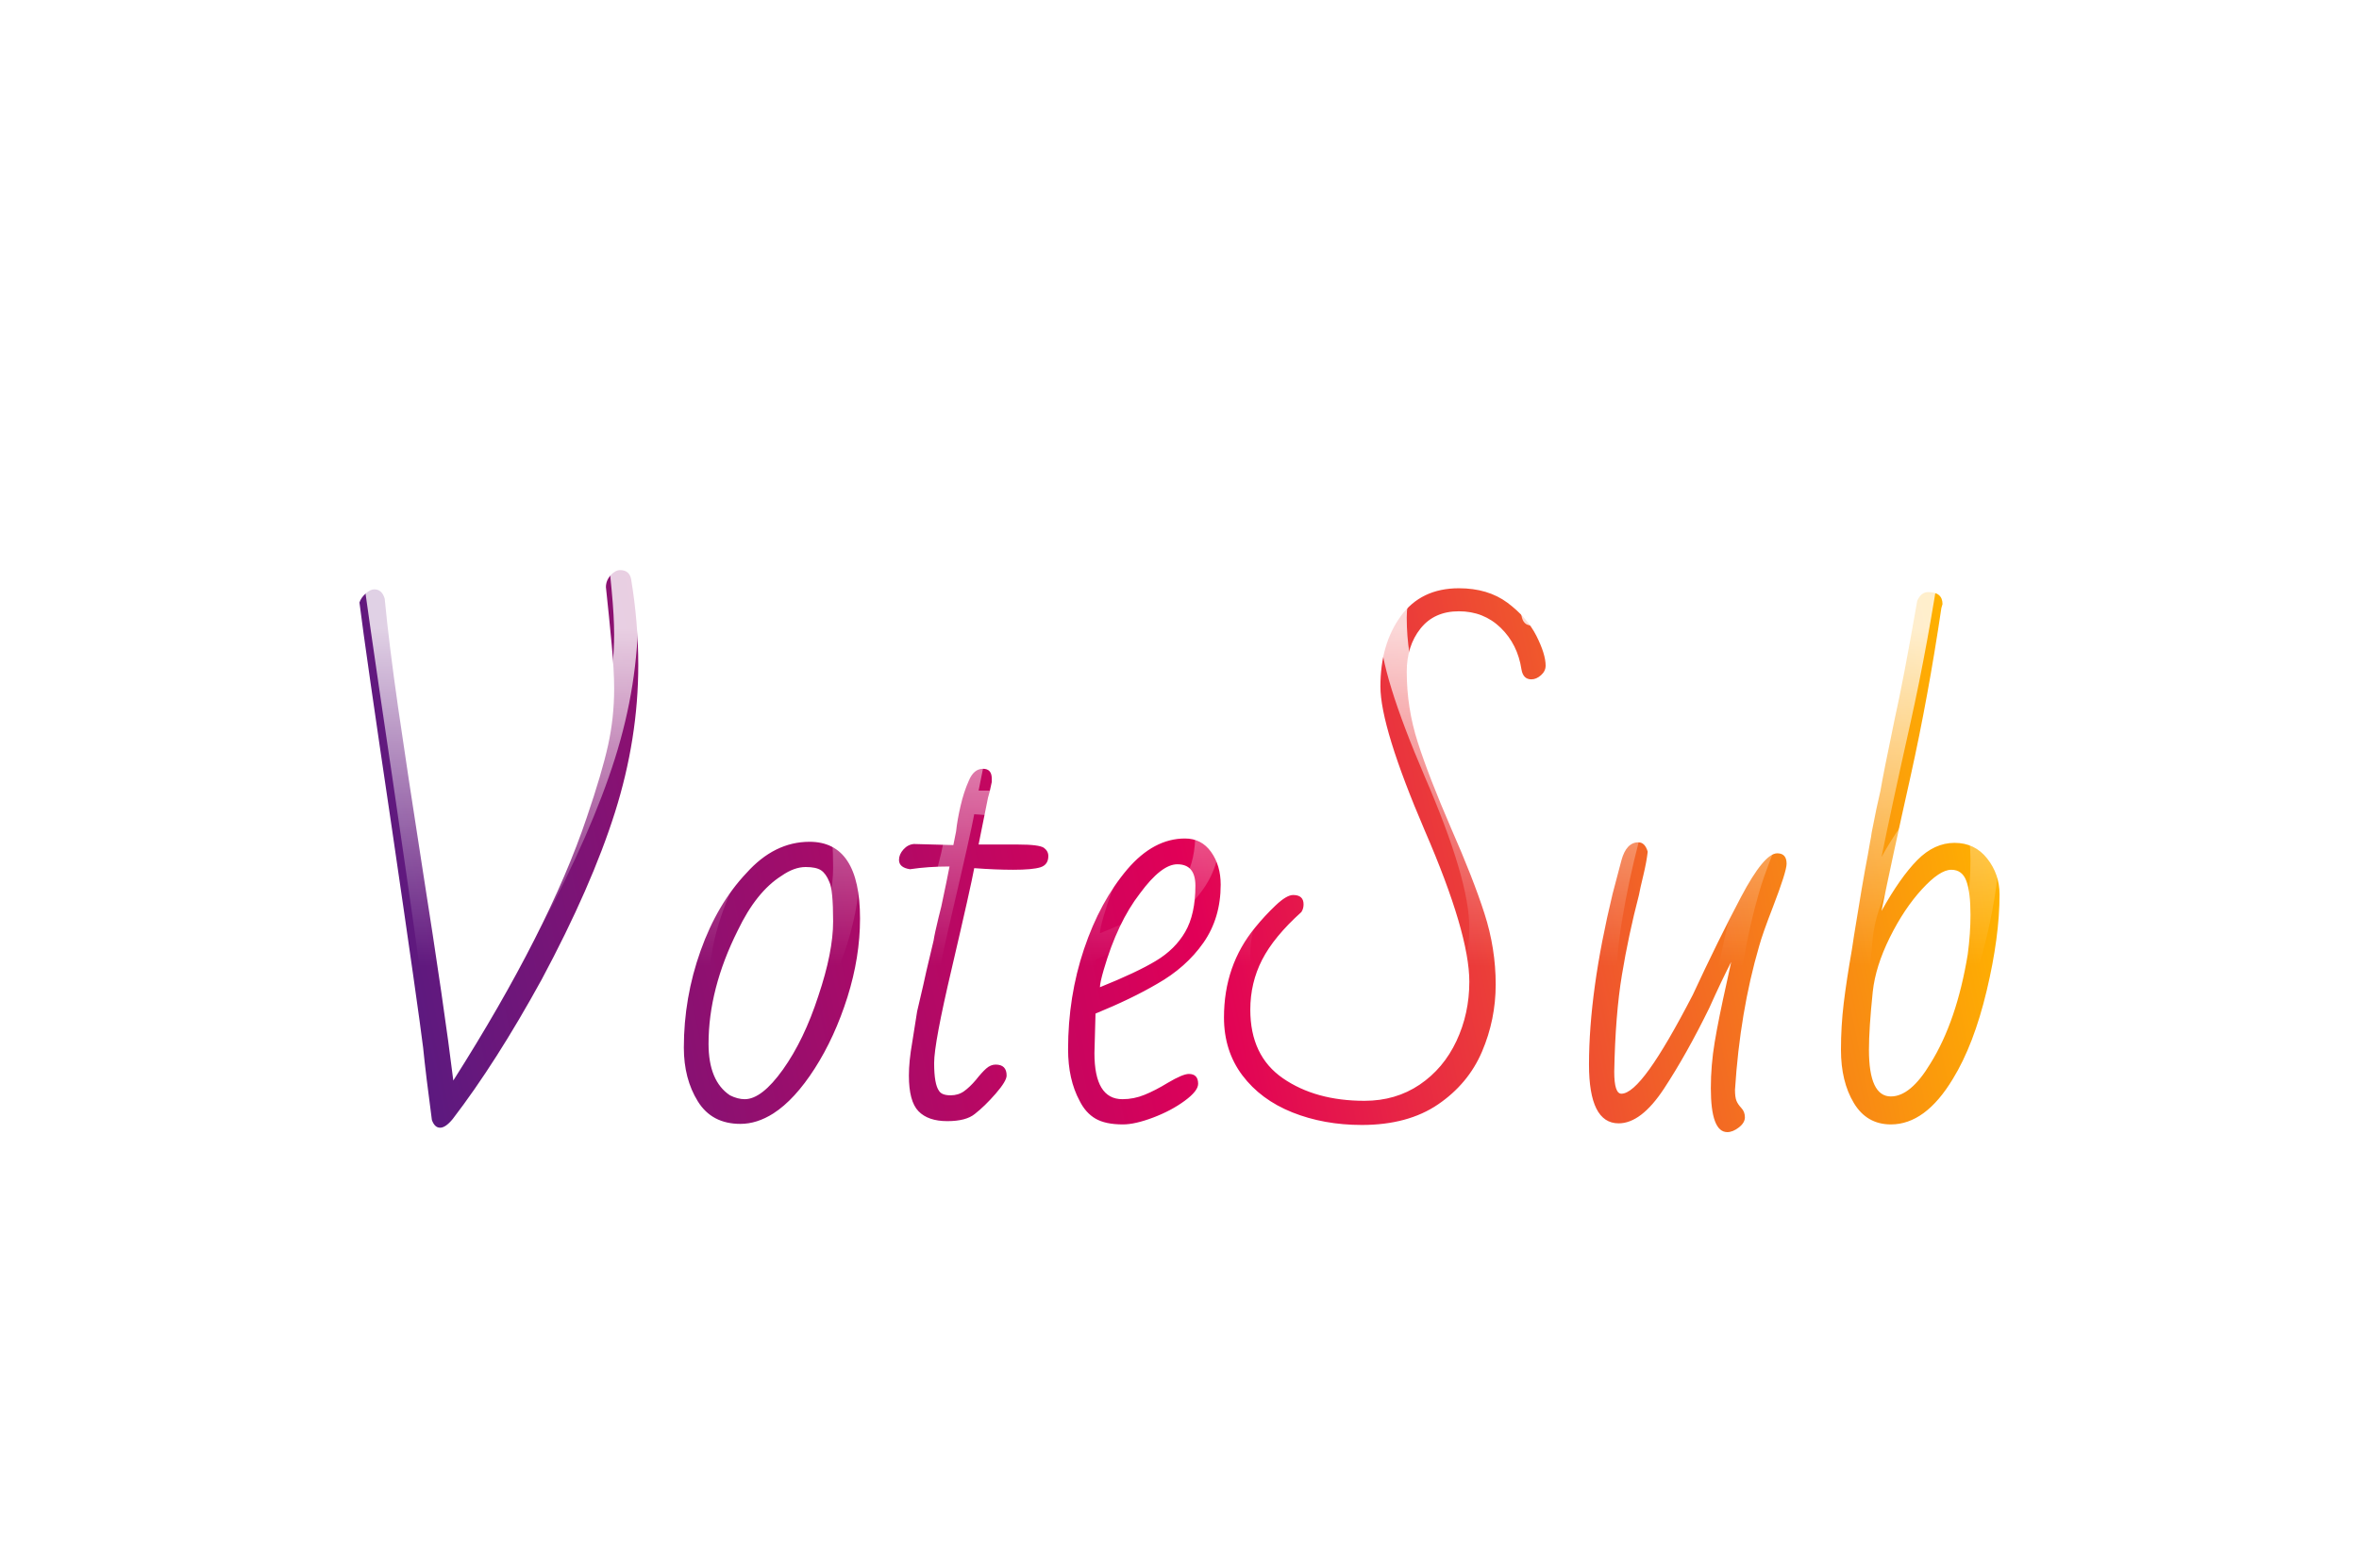 <svg xmlns="http://www.w3.org/2000/svg" xmlns:xlink="http://www.w3.org/1999/xlink" width="481.337" height="320.007" viewBox="9.331 -85.004 481.337 320.007" style="background:rgba(0, 0, 0, 0)" preserveAspectRatio="xMidYMid" xmlns:v="https://vecta.io/nano"><defs><linearGradient id="A" x1=".999" x2=".001" y1=".465" y2=".535"><stop offset="0" stop-color="#ffb200"/><stop offset=".5" stop-color="#e10057"/><stop offset="1" stop-color="#5a1a80"/></linearGradient><linearGradient id="B" x1="0" x2="0" y1="0" y2="1"><stop offset=".2" stop-color="#fff" stop-opacity=".8"/><stop offset=".8" stop-color="#fff" stop-opacity="0"/></linearGradient><filter id="C" x="-100%" y="-100%" width="300%" height="300%"><feMorphology radius="2"/></filter><filter id="D" x="-100%" y="-100%" width="300%" height="300%"><feFlood flood-color="#fff" result="A"/><feConvolveMatrix in="SourceGraphic" result="B" order="8,8" divisor="1" kernelMatrix="0 0 0 0 0 0 0 0 0 0 0 1 1 0 0 0 0 0 0 1 1 0 0 0 0 0 1 0 0 1 0 0 0 0 1 0 0 1 0 0 0 1 0 0 0 0 1 0 0 1 1 0 0 1 1 0 0 0 0 1 1 0 0 0 "/><feOffset dy="4" result="C"/><feComposite operator="in" in="A" result="D"/><feGaussianBlur in="C" stdDeviation="3"/><feColorMatrix values="0.7 0 0 0 0  0 0.7 0 0 0  0 0 0.7 0 0  0 0 0 0.3 0"/><feOffset dy="4" result="G"/><feOffset dy="2" in="B"/><feComposite operator="out" in="C"/><feGaussianBlur stdDeviation="1"/><feColorMatrix values="0 0 0 0 0  0 0 0 0 0  0 0 0 0 0  0 0 0 0.5 0"/><feComposite operator="in" in2="C"/><feOffset dy="1" result="M"/><feMerge><feMergeNode in="G"/><feMergeNode in="D"/><feMergeNode in="M"/><feMergeNode in="SourceGraphic"/></feMerge></filter><path id="E" d="M23.63.22h0q-1.23-9.18-1.79-14.78h0 0q-.9-7.39-6.38-44.8h0 0q-5.38-36.18-6.61-46.03h0 0q.33-1.01 1.29-1.85h0 0q.95-.84 1.73-.84h0 0q1.57 0 2.13 1.9h0 0q.9 9.41 2.74 22.24h0 0q1.85 12.82 4.99 32.98h0 0Q26.21-22.51 28-7.84h0 0q19.49-30.69 27.22-53.65h0 0q3.13-9.18 4.36-14.78h0 0q1.24-5.6 1.24-11.54h0 0q0-3.69-.51-9.07h0 0q-.5-5.38-1.17-11.65h0 0q0-1.34.95-2.41h0 0q.95-1.06 1.96-1.06h0 0q1.9 0 2.24 1.9h0 0q1.45 8.74 1.45 17.48h0 0q0 15-4.76 30.07h0 0q-4.76 15.06-14.95 34.1h0 0Q36.74-11.54 27.89 0h0 0q-1.46 1.79-2.58 1.79h0 0q-1.12 0-1.68-1.57h0zm62.95.79h0q-5.83 0-8.68-4.59h0 0q-2.86-4.6-2.86-10.98h0 0q0-10.19 3.42-19.77h0 0q3.41-9.57 9.35-15.85h0 0q5.71-6.38 12.88-6.38h0 0q10.3 0 10.3 15.68h0 0q0 7.84-2.57 16.02h0 0q-2.58 8.17-6.67 14.56h0 0q-4.09 6.38-8.45 9.18h0 0q-3.36 2.13-6.72 2.13h0zm.89-5.04h0q3.47 0 7.79-6.05h0 0q4.31-6.05 7.22-15.01h0 0q3.02-8.96 3.02-15.23h0 0q0-6.5-.78-8.06h0 0q-.67-1.68-1.68-2.36h0 0q-1.01-.67-3.14-.67h0 0q-2.35 0-4.92 1.79h0 0q-5.16 3.25-8.96 11.2h0 0q-5.94 11.88-5.94 23.08h0 0q0 7.61 4.37 10.52h0 0q1.57.79 3.02.79h0zM128.8.45h0q-3.92 0-5.88-2.02h0 0q-1.96-2.01-1.96-7.28h0 0q0-2.91.67-6.72h0l1.01-6.38 1.23-5.27.67-3.02L126-36.4h0q.22-1.46 1.01-4.7h0l.56-2.24 1.01-4.82.67-3.36h0q-4.37 0-8.07.56h0 0q-2.24-.34-2.24-1.9h0 0q0-1.12.9-2.13h0 0q.9-1.01 2.13-1.12h0l8.06.22h0q0 0 .56-2.8h0 0q.23-2.24.9-5.15h0 0q.67-2.91 1.68-5.15h0 0q1.01-2.47 2.91-2.47h0 0q1.79 0 1.79 2.02h0v.67h0q-.45 2.24-.78 3.25h0L135.18-56h8.07 0q4.25 0 5.26.67h0 0q.9.67.9 1.68h0 0q0 1.79-1.63 2.3h0 0q-1.62.5-5.54.5h0 0q-3.58 0-7.95-.33h0 0q-.67 3.69-4.59 20.49h0 0q-3.59 15.23-3.59 19.27h0 0q0 4.36 1.01 5.71h0 0q.56.89 2.35.89h0 0q1.57 0 2.75-.84h0 0q1.17-.84 2.4-2.29h0 0q1.24-1.57 2.13-2.35h0 0q.9-.79 1.91-.79h0 0q2.24 0 2.24 2.24h0 0q0 1.12-2.24 3.7h0 0q-2.24 2.57-4.26 4.14h0 0Q132.61.45 128.8.45h0zm35.84.67h0q-3.58 0-5.6-1.18h0 0q-2.02-1.17-3.25-3.64h0 0q-2.35-4.36-2.35-10.52h0 0q0-10.76 3.25-20.44h0 0q3.25-9.69 8.85-16.3h0 0q5.37-6.27 11.76-6.27h0 0q3.36 0 5.32 2.74h0 0q1.96 2.75 1.96 6.67h0 0q0 6.83-3.53 11.87h0 0q-3.53 5.04-9.47 8.4h0 0q-5.15 3.02-12.54 6.05h0l-.22 8.06h0q0 9.41 5.71 9.41h0 0q2.35 0 4.53-.9h0 0q2.19-.89 4.76-2.46h0 0q3.03-1.79 4.26-1.79h0 0q1.9 0 1.9 2.01h0 0q0 1.46-2.74 3.47h0 0q-2.74 2.02-6.44 3.42h0 0q-3.7 1.4-6.16 1.4h0zm-4.7-28h0q7.5-3.02 11.42-5.38h0 0q3.92-2.35 5.99-5.93h0 0q2.07-3.59 2.07-9.41h0 0q0-4.37-3.69-4.37h0 0q-3.25 0-7.62 5.94h0 0q-4.59 5.93-7.39 15.57h0 0q-.78 2.68-.78 3.58h0zm53.42 28.11h0q-7.73 0-14.17-2.57h0 0Q192.75-3.92 189-8.9h0 0q-3.75-4.99-3.75-11.82h0 0q0-10.64 6.38-18.37h0 0q1.91-2.35 4.15-4.48h0 0q2.24-2.13 3.58-2.13h0 0q2.13 0 2.13 1.91h0 0q0 .89-.45 1.57h0 0q-5.6 5.04-8.01 9.74h0 0q-2.41 4.7-2.41 10.19h0 0q0 9.41 6.67 14h0 0q6.66 4.59 16.63 4.59h0 0q6.38 0 11.26-3.3h0 0q4.87-3.3 7.5-8.9h0 0q2.63-5.6 2.63-12.1h0 0q0-9.86-9.07-30.8h0 0q-9.07-21.17-9.07-29.46h0 0q0-8.62 4.14-14.33h0 0q4.15-5.71 11.87-5.71h0 0q5.94 0 9.92 2.96h0 0q3.97 2.97 5.88 6.72h0 0q1.9 3.76 1.9 6.11h0 0q0 1.12-.95 1.96h0 0q-.95.84-1.96.84h0 0q-1.68 0-2.02-2.02h0 0q-.78-5.15-4.25-8.51h0 0q-3.48-3.36-8.52-3.36h0 0q-5.04 0-7.84 3.53h0 0q-2.8 3.53-2.8 8.79h0 0q0 7.39 2.24 14.39h0 0q2.24 7 6.84 17.64h0 0q4.48 10.19 6.77 17.31h0 0q2.3 7.11 2.3 14.5h0 0q0 7.17-2.8 13.72h0 0q-2.8 6.55-8.96 10.75h0 0q-6.16 4.2-15.57 4.2h0zm74.59 1.46h0q-3.36 0-3.36-8.96h0 0q0-4.71.79-9.41h0 0q.78-4.7 2.46-12.21h0l.9-4.14h0q-1.91 3.69-4.48 9.41h0 0q-4.6 9.4-9.24 16.46h0 0Q270.37.9 265.78.9h0 0q-6.05 0-6.05-11.99h0 0q0-14.89 4.81-34.83h0l1.8-6.83h0q1-3.7 3.47-3.7h0 0q1.34 0 1.9 1.91h0 0q-.22 2.01-.89 4.81h0 0q-.68 2.8-.9 4.03h0 0q-2.13 8.18-3.47 16.3h0 0q-1.35 8.12-1.57 19.77h0 0q0 4.48 1.46 4.48h0 0q2.12 0 5.71-4.99h0 0q3.58-4.98 8.85-15.17h0 0q5.15-11.09 9.85-19.99h0 0q4.71-8.91 7.39-8.91h0 0q1.91 0 1.91 2.13h0 0q0 1.57-2.8 8.85h0 0q-2.13 5.49-2.8 7.95h0 0q-3.92 13.44-4.93 29.34h0 0q0 1.46.28 2.19h0 0q.28.73 1.01 1.51h0 0q.73.78.73 1.9h0 0q0 1.12-1.24 2.08h0 0q-1.23.95-2.35.95h0zm33.38-1.57h0q-4.93 0-7.56-4.37h0 0q-2.63-4.37-2.63-10.86h0 0q0-4.82.56-9.47h0 0q.56-4.64 1.68-11.03h0l.44-2.91h0q1.68-10.53 2.8-16.35h0 0q.23-1.46.45-2.58h0 0q.23-1.12.34-2.01h0 0q1.01-5.27 1.79-8.52h0 0q.56-3.36 2.91-14.67h0 0q1.79-7.95 4.59-24.08h0 0q.79-1.79 2.24-1.79h0 0q2.92 0 2.92 2.46h0l-.23.79h0q-2.69 18.14-6.27 34.27h0 0q-4.03 18.03-5.94 27.55h0 0q3.81-6.83 7.28-10.36h0 0q3.48-3.53 7.62-3.53h0 0q4.14 0 6.66 3.2h0 0q2.52 3.19 2.52 7.33h0 0q0 8.63-2.63 19.66h0 0q-2.63 11.03-6.89 17.97h0 0q-5.6 9.3-12.65 9.3h0zm0-5.71h0q4.03 0 8.06-6.72h0 0q5.38-8.63 7.62-22.29h0 0q.56-4.26.56-8.06h0 0q0-4.6-.84-6.89h0 0q-.84-2.3-3.08-2.3h0 0q-2.35 0-5.99 3.98h0 0q-3.64 3.97-6.56 9.85h0 0q-2.91 5.88-3.47 11.04h0 0q-.78 7.5-.78 11.87h0 0q0 9.52 4.48 9.52h0z"/></defs><g filter="url(#D)"><g transform="translate(73.825 132.345)"><use xlink:href="#E" fill="url(#A)"/></g></g><g filter="url(#C)"><g transform="translate(73.825 132.345)"><use xlink:href="#E" fill="url(#B)"/></g></g></svg>